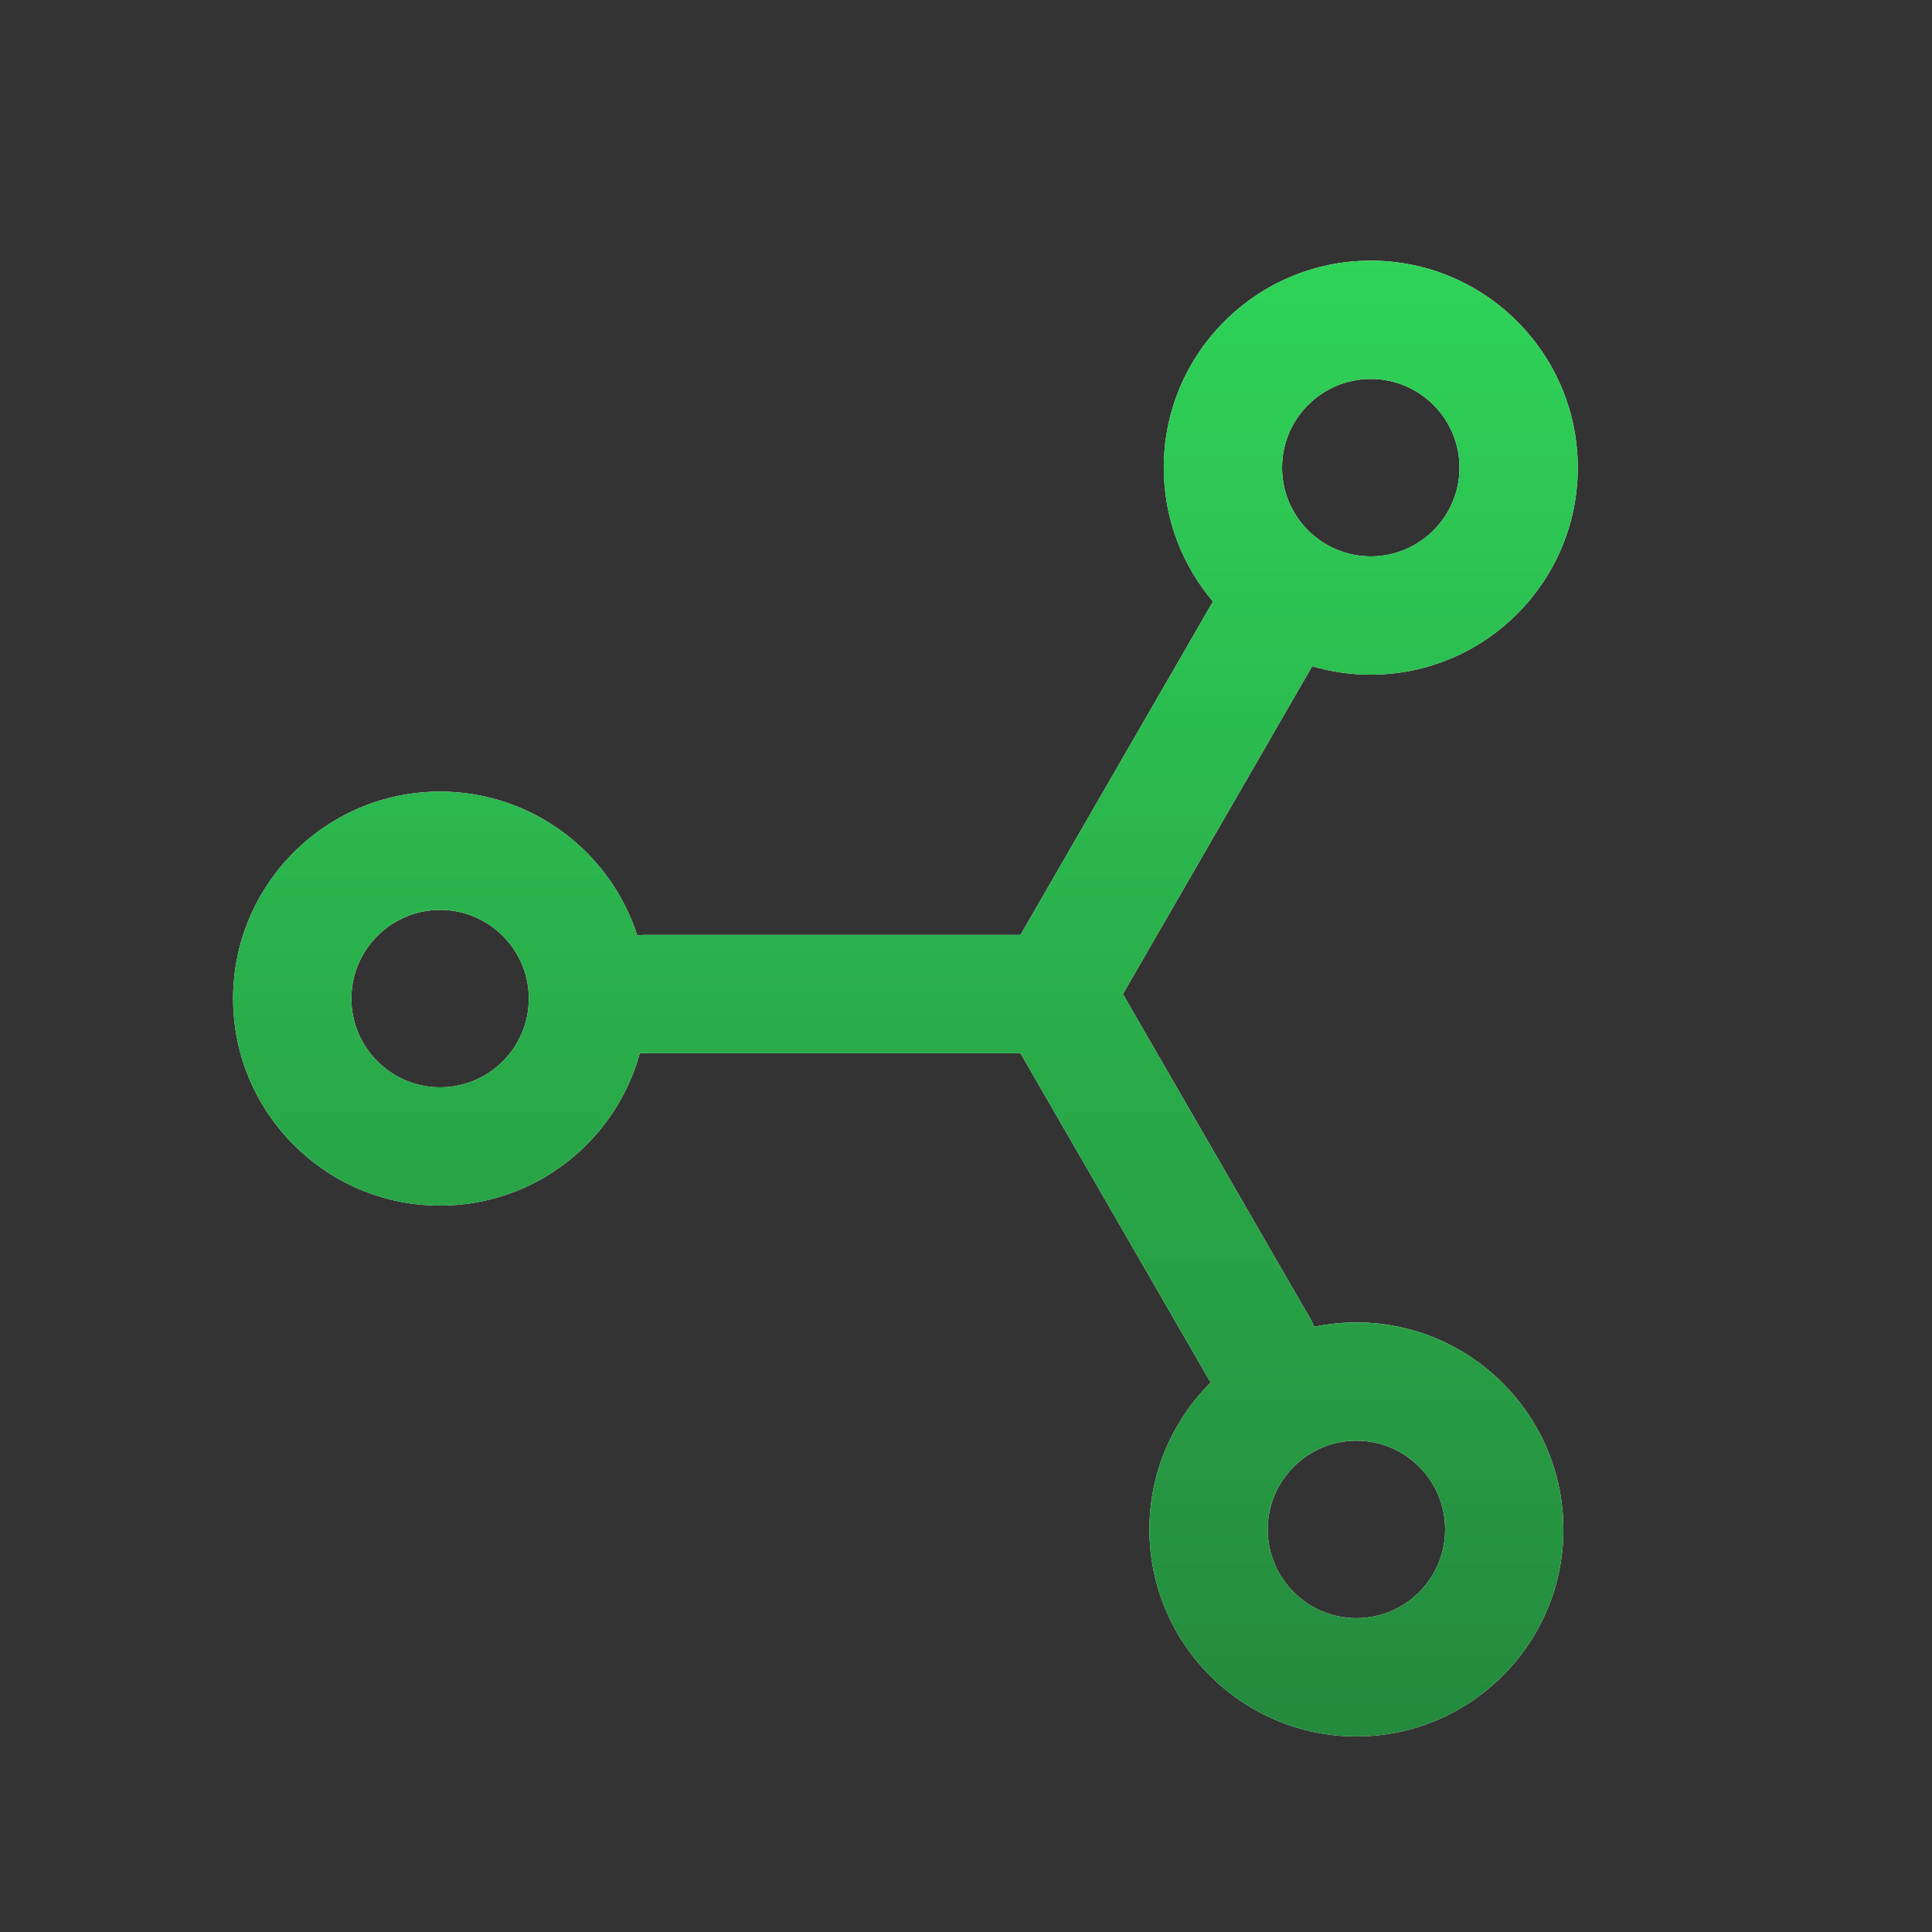 <svg width="49" height="49" viewBox="0 0 49 49" fill="none" xmlns="http://www.w3.org/2000/svg">
<rect x="0" y="0" width="49" height="49" fill="#333333" stroke="none"/>
<path fill-rule="evenodd" clip-rule="evenodd" d="M33.28 16.897C33.751 17.036 34.25 17.111 34.766 17.111C37.661 17.111 40.016 14.756 40.016 11.861C40.016 8.966 37.661 6.611 34.766 6.611C31.871 6.611 29.516 8.966 29.516 11.861C29.516 13.155 29.987 14.341 30.765 15.257C30.75 15.281 30.734 15.306 30.72 15.331L25.881 23.712H16.355C16.29 23.712 16.225 23.716 16.162 23.725C15.483 21.611 13.498 20.077 11.162 20.077C8.267 20.077 5.912 22.432 5.912 25.327C5.912 28.222 8.267 30.577 11.162 30.577C13.58 30.577 15.621 28.935 16.228 26.707C16.27 26.71 16.312 26.712 16.355 26.712H25.881L30.645 34.962C30.663 34.995 30.686 35.028 30.711 35.06C29.749 36.013 29.152 37.333 29.152 38.79C29.152 41.685 31.507 44.04 34.402 44.04C37.297 44.04 39.652 41.685 39.652 38.79C39.652 35.895 37.297 33.54 34.402 33.54C34.036 33.54 33.679 33.578 33.334 33.65C33.309 33.586 33.278 33.524 33.243 33.462L28.48 25.212L33.28 16.897ZM32.516 11.861C32.516 10.62 33.526 9.611 34.766 9.611C36.007 9.611 37.016 10.62 37.016 11.861C37.016 13.101 36.007 14.111 34.766 14.111C33.526 14.111 32.516 13.101 32.516 11.861ZM8.912 25.327C8.912 24.087 9.922 23.077 11.162 23.077C12.403 23.077 13.412 24.087 13.412 25.327C13.412 26.568 12.403 27.577 11.162 27.577C9.922 27.577 8.912 26.568 8.912 25.327ZM32.152 38.79C32.152 37.55 33.162 36.54 34.402 36.54C35.643 36.54 36.652 37.55 36.652 38.79C36.652 40.031 35.643 41.04 34.402 41.04C33.162 41.04 32.152 40.031 32.152 38.79Z" fill="white"/>
<path fill-rule="evenodd" clip-rule="evenodd" d="M33.28 16.897C33.751 17.036 34.25 17.111 34.766 17.111C37.661 17.111 40.016 14.756 40.016 11.861C40.016 8.966 37.661 6.611 34.766 6.611C31.871 6.611 29.516 8.966 29.516 11.861C29.516 13.155 29.987 14.341 30.765 15.257C30.75 15.281 30.734 15.306 30.72 15.331L25.881 23.712H16.355C16.29 23.712 16.225 23.716 16.162 23.725C15.483 21.611 13.498 20.077 11.162 20.077C8.267 20.077 5.912 22.432 5.912 25.327C5.912 28.222 8.267 30.577 11.162 30.577C13.58 30.577 15.621 28.935 16.228 26.707C16.27 26.71 16.312 26.712 16.355 26.712H25.881L30.645 34.962C30.663 34.995 30.686 35.028 30.711 35.06C29.749 36.013 29.152 37.333 29.152 38.79C29.152 41.685 31.507 44.04 34.402 44.04C37.297 44.04 39.652 41.685 39.652 38.79C39.652 35.895 37.297 33.54 34.402 33.54C34.036 33.54 33.679 33.578 33.334 33.65C33.309 33.586 33.278 33.524 33.243 33.462L28.48 25.212L33.28 16.897ZM32.516 11.861C32.516 10.62 33.526 9.611 34.766 9.611C36.007 9.611 37.016 10.62 37.016 11.861C37.016 13.101 36.007 14.111 34.766 14.111C33.526 14.111 32.516 13.101 32.516 11.861ZM8.912 25.327C8.912 24.087 9.922 23.077 11.162 23.077C12.403 23.077 13.412 24.087 13.412 25.327C13.412 26.568 12.403 27.577 11.162 27.577C9.922 27.577 8.912 26.568 8.912 25.327ZM32.152 38.79C32.152 37.55 33.162 36.54 34.402 36.54C35.643 36.54 36.652 37.55 36.652 38.79C36.652 40.031 35.643 41.04 34.402 41.04C33.162 41.04 32.152 40.031 32.152 38.79Z" fill="url(#paint0_linear_2830_4044)"/>
<defs>
<linearGradient id="paint0_linear_2830_4044" x1="22.964" y1="2.417" x2="22.964" y2="44.04" gradientUnits="userSpaceOnUse">
<stop stop-color="#30DB5B"/>
<stop offset="1" stop-color="#248A3D"/>
</linearGradient>
</defs>
</svg>
